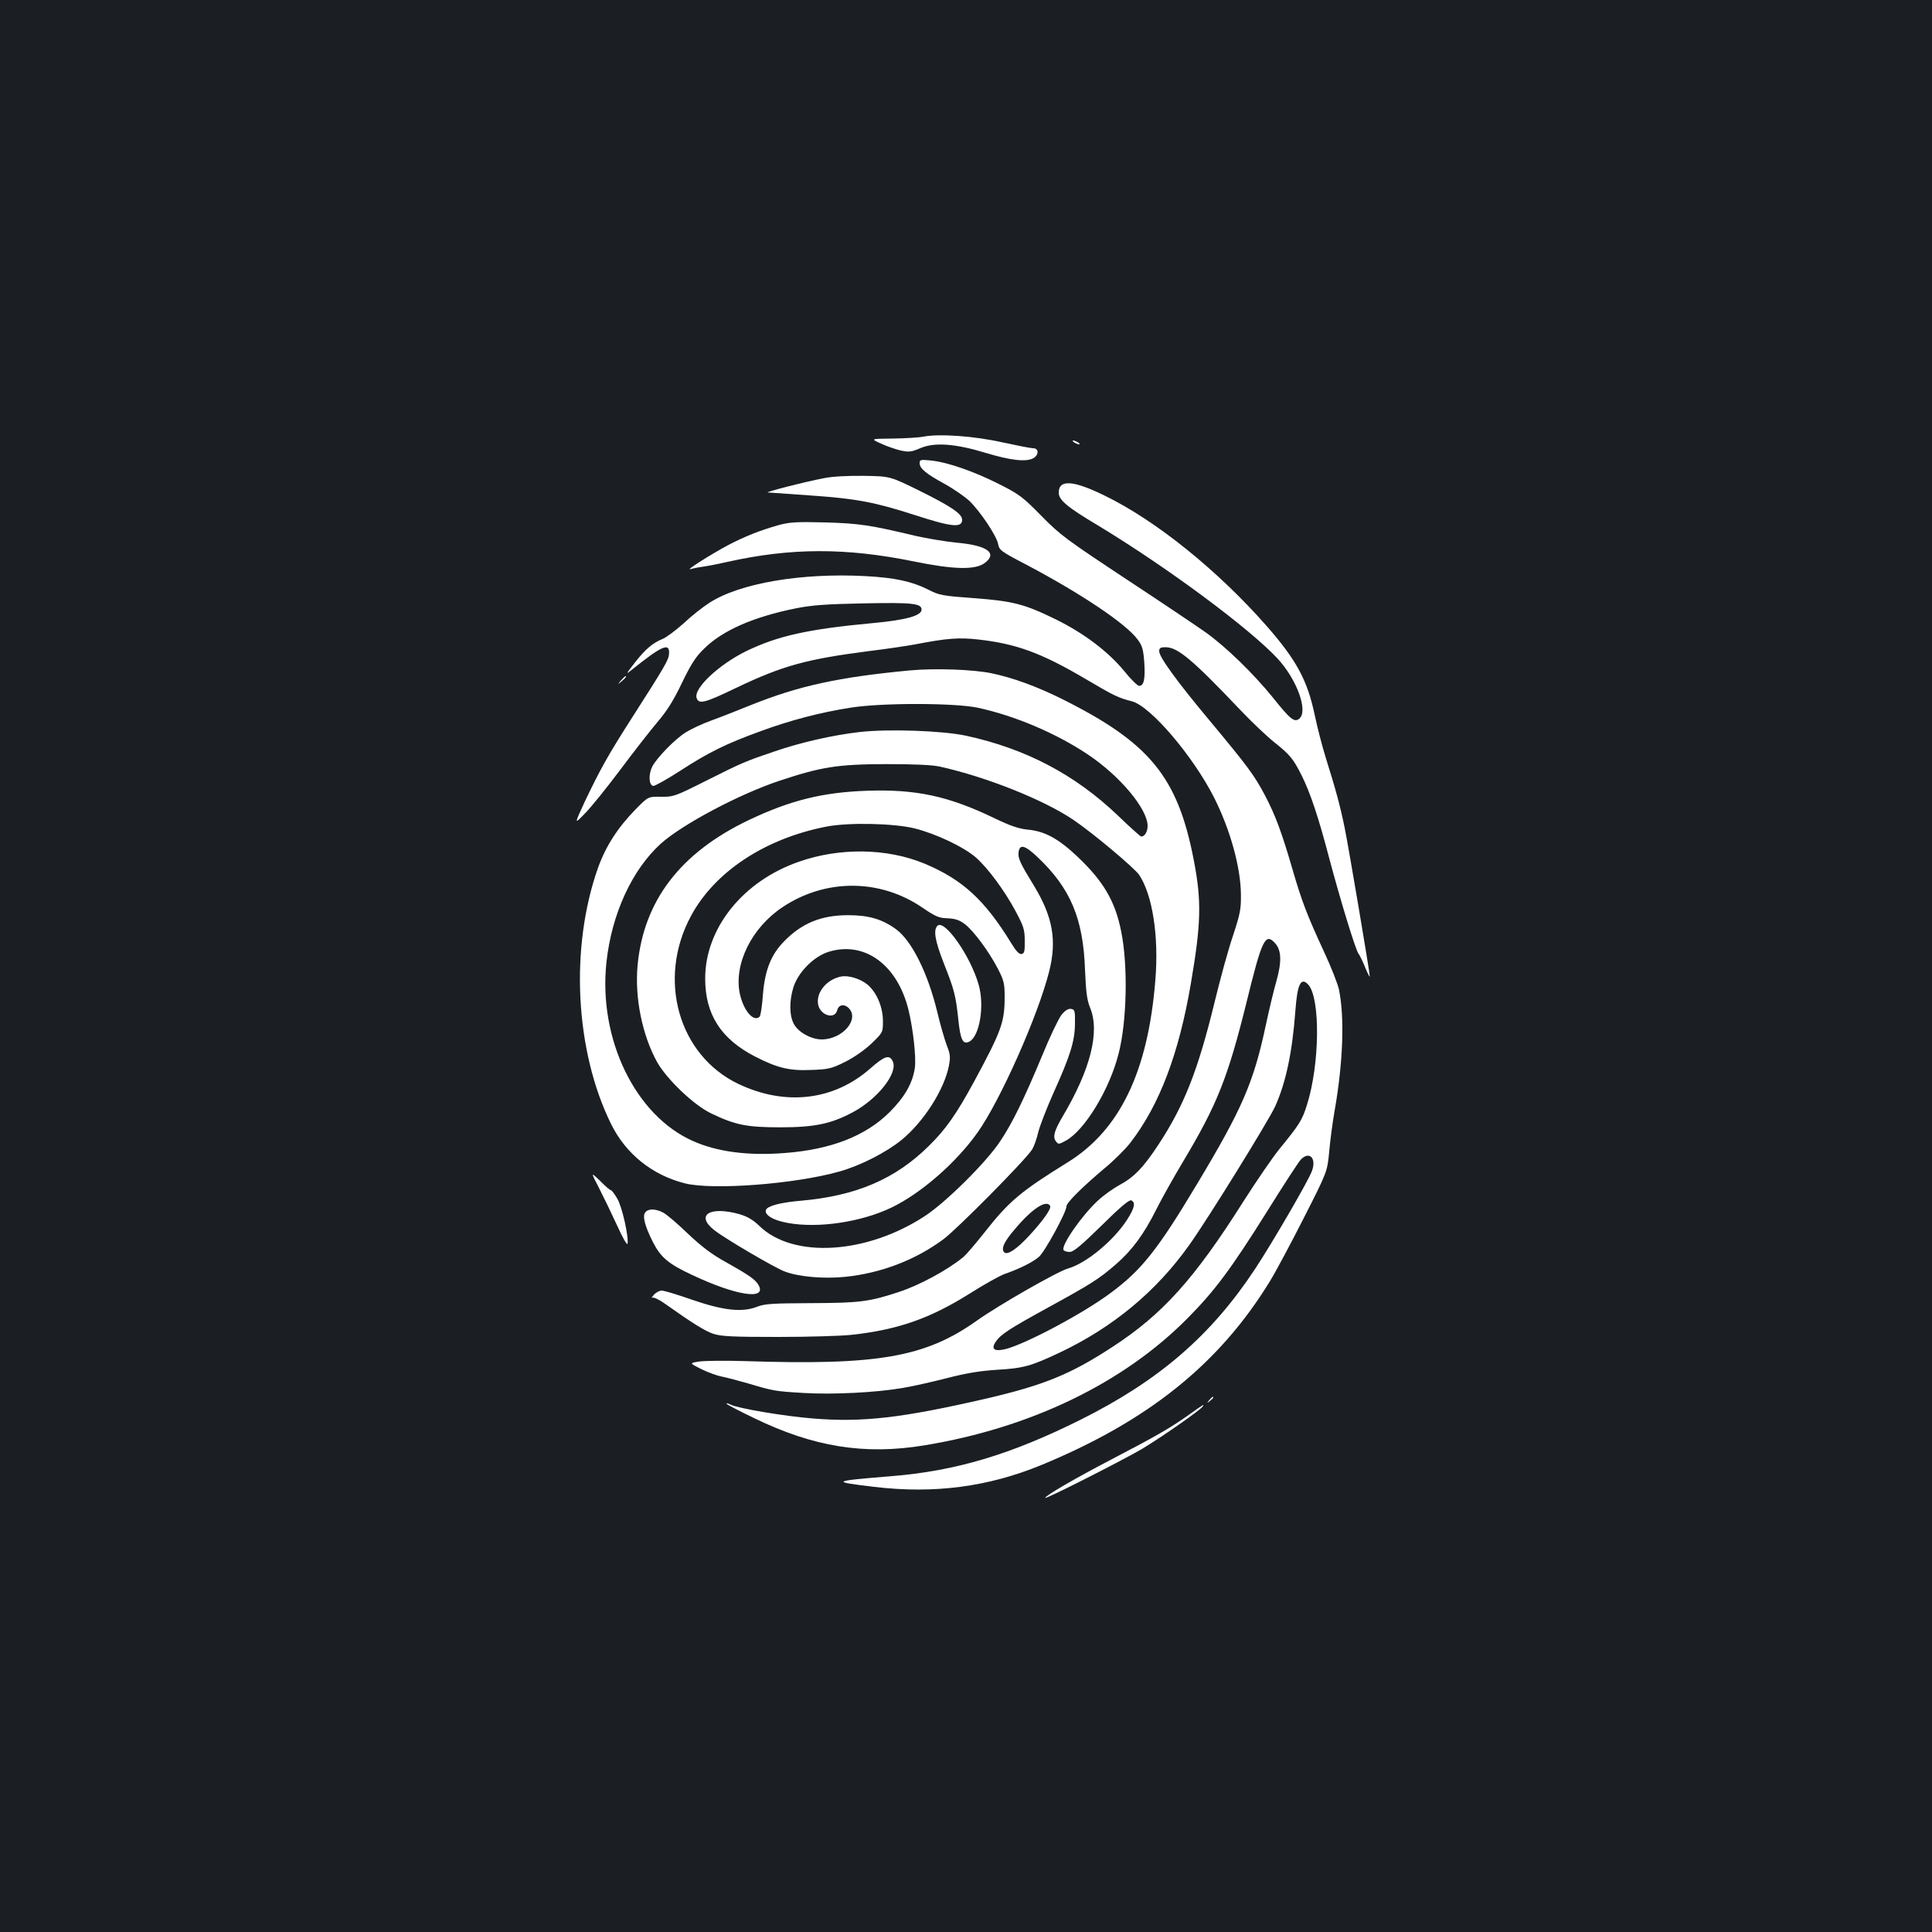 <?xml version="1.0" standalone="no"?>
<!DOCTYPE svg PUBLIC "-//W3C//DTD SVG 20010904//EN"
 "http://www.w3.org/TR/2001/REC-SVG-20010904/DTD/svg10.dtd">
<svg version="1.0" xmlns="http://www.w3.org/2000/svg"
 width="1000pt" height="1000pt" viewBox="0 0 1000 1000"
 preserveAspectRatio="xMidYMid meet">
<rect width="100%" height="100%" fill="#1b1f23"/>
<g transform="translate(0,1000) scale(0.1,-0.1)"
fill="#ffffff" stroke="none">
<path d="M4780 7740 c-25 -5 -97 -9 -160 -10 -115 -1 -115 -1 -60 -26 30 -14
77 -30 103 -36 42 -9 55 -7 100 12 73 32 182 24 342 -25 127 -38 205 -47 243
-27 30 17 30 52 -1 52 -12 0 -83 14 -157 30 -145 33 -328 46 -410 30z"/>
<path d="M5560 7710 c8 -5 20 -10 25 -10 6 0 3 5 -5 10 -8 5 -19 10 -25 10 -5
0 -3 -5 5 -10z"/>
<path d="M4760 7603 c0 -28 33 -55 130 -108 47 -26 104 -66 128 -88 57 -56
140 -180 148 -222 6 -32 14 -39 141 -105 287 -151 524 -310 582 -391 24 -32
29 -51 34 -121 5 -83 -2 -118 -27 -118 -8 0 -44 35 -79 79 -83 100 -209 195
-352 265 -161 79 -221 95 -425 110 -164 12 -179 15 -237 45 -84 42 -173 61
-323 69 -332 18 -652 -37 -808 -138 -33 -21 -93 -68 -132 -105 -40 -36 -88
-72 -108 -81 -54 -22 -92 -54 -147 -125 -46 -59 -47 -62 -15 -36 157 126 197
143 193 83 -2 -32 -21 -64 -186 -322 -129 -201 -170 -275 -251 -445 -54 -117
-54 -117 1 -60 31 31 113 133 183 226 70 94 157 205 194 249 49 57 83 112 126
202 47 97 71 135 115 177 95 94 255 164 473 208 86 17 155 22 352 26 251 5
300 0 300 -32 0 -32 -80 -54 -251 -70 -335 -31 -493 -66 -656 -145 -143 -70
-276 -195 -257 -244 12 -32 41 -25 203 53 241 115 363 149 689 191 90 11 198
27 240 35 167 32 224 36 325 25 198 -22 328 -70 557 -205 149 -88 169 -97 239
-115 96 -25 317 -284 426 -500 82 -163 137 -359 138 -500 1 -75 -4 -100 -40
-210 -24 -69 -67 -226 -97 -350 -85 -349 -157 -532 -287 -730 -78 -120 -130
-174 -202 -212 -33 -18 -84 -54 -113 -81 -84 -77 -193 -234 -179 -257 3 -6 18
-10 32 -10 19 0 59 33 164 136 95 94 143 135 154 131 24 -10 18 -40 -23 -103
-70 -107 -209 -222 -302 -249 -55 -15 -362 -191 -473 -270 -267 -190 -513
-233 -1202 -210 -99 3 -204 2 -234 -2 -54 -8 -54 -8 10 -40 35 -17 82 -34 104
-38 22 -4 83 -20 135 -35 135 -40 140 -41 290 -50 150 -9 374 2 513 26 49 8
150 31 225 50 100 26 171 38 262 44 138 8 176 19 325 89 276 131 499 316 670
556 99 139 410 642 445 718 56 124 89 281 105 497 10 137 29 175 67 133 63
-71 59 -413 -7 -621 -25 -81 -39 -102 -145 -232 -33 -41 -117 -163 -185 -270
-253 -400 -418 -583 -676 -751 -217 -142 -354 -198 -654 -268 -439 -101 -640
-124 -898 -103 -150 12 -391 53 -426 72 -12 6 -21 8 -21 5 0 -4 64 -37 143
-75 309 -150 573 -192 882 -141 549 90 1029 322 1360 656 142 143 225 254 413
554 84 135 163 256 174 268 44 47 83 10 59 -57 -16 -47 -203 -369 -296 -510
-227 -343 -495 -575 -901 -778 -363 -181 -647 -266 -984 -293 -307 -25 -311
-28 -85 -55 311 -37 590 0 865 113 552 228 919 522 1181 948 31 50 110 198
177 330 122 240 122 240 132 345 5 58 18 156 29 217 43 247 51 481 21 623 -7
30 -41 117 -77 194 -88 190 -115 261 -163 426 -55 190 -90 284 -143 384 -55
104 -91 152 -280 379 -174 208 -267 336 -267 366 0 17 6 21 33 21 63 0 139
-64 388 -326 58 -61 137 -136 176 -167 79 -63 97 -84 141 -172 44 -89 85 -210
142 -427 58 -218 137 -477 152 -495 6 -7 21 -38 34 -70 13 -32 24 -53 24 -47
0 21 -109 666 -130 769 -23 113 -47 201 -97 360 -19 61 -45 161 -58 224 -38
180 -94 284 -249 461 -254 289 -576 548 -841 676 -162 79 -235 83 -235 14 0
-38 44 -75 202 -169 359 -217 785 -533 931 -690 101 -110 159 -272 112 -311
-25 -21 -47 -3 -137 110 -98 121 -242 262 -349 338 -41 29 -225 153 -409 274
-310 205 -343 229 -440 328 -95 97 -115 112 -216 163 -131 66 -264 113 -351
123 -58 6 -63 5 -63 -13z m1839 -2484 c34 -37 36 -96 8 -196 -14 -48 -39 -153
-56 -233 -63 -295 -122 -430 -356 -820 -205 -342 -287 -445 -450 -565 -142
-105 -430 -258 -537 -287 -60 -15 -80 -3 -55 36 26 39 69 67 275 180 219 120
262 147 349 223 82 71 144 155 208 283 29 58 92 170 140 250 174 291 230 431
326 818 81 331 98 365 148 311z"/>
<path d="M4265 7525 c-105 -20 -313 -74 -290 -74 11 -1 113 -8 227 -16 231
-16 328 -35 527 -99 197 -64 251 -70 251 -26 0 30 -57 69 -219 149 -154 76
-154 76 -290 78 -83 1 -163 -3 -206 -12z"/>
<path d="M4030 7282 c-96 -27 -176 -59 -260 -103 -82 -43 -226 -134 -197 -125
10 3 37 9 60 12 23 3 81 14 129 25 330 74 615 75 968 3 206 -42 318 -45 367
-8 68 51 13 91 -144 105 -60 6 -155 22 -213 35 -234 56 -292 65 -470 70 -149
4 -185 1 -240 -14z"/>
<path d="M4710 6530 c-371 -35 -576 -80 -825 -180 -66 -27 -158 -63 -205 -80
-47 -17 -106 -45 -131 -61 -56 -35 -150 -132 -173 -177 -20 -40 -18 -96 5
-100 8 -1 71 34 139 78 146 95 239 141 416 205 154 57 312 98 466 122 162 26
538 25 658 0 191 -41 404 -131 569 -241 167 -111 311 -283 311 -371 0 -30 -15
-55 -33 -55 -4 0 -59 49 -121 109 -222 212 -477 346 -786 413 -121 26 -402 36
-551 19 -139 -16 -306 -54 -442 -101 -148 -50 -165 -57 -356 -153 -157 -79
-166 -82 -230 -81 -66 1 -66 1 -131 -65 -92 -94 -154 -190 -194 -301 -147
-413 -120 -949 67 -1328 76 -154 212 -264 382 -307 144 -36 568 -4 799 61 110
31 241 98 323 164 114 94 219 258 244 381 9 47 8 61 -10 107 -11 29 -34 107
-50 175 -48 199 -132 369 -214 428 -72 52 -141 72 -247 72 -139 0 -240 -41
-332 -136 -67 -68 -99 -149 -109 -274 -4 -58 -12 -110 -17 -115 -31 -31 -84
31 -103 120 -31 153 62 341 222 447 222 148 503 147 722 -2 69 -47 87 -55 132
-56 40 -2 61 -9 90 -31 46 -36 123 -140 170 -230 31 -60 35 -77 35 -145 0
-132 -15 -174 -159 -441 -91 -167 -146 -246 -234 -332 -173 -171 -376 -258
-662 -283 -95 -8 -161 -24 -177 -42 -21 -26 29 -59 110 -73 158 -29 381 5 537
80 153 74 333 231 444 387 117 164 312 601 371 833 41 161 20 284 -78 445 -71
116 -84 143 -80 173 5 45 33 38 99 -25 170 -161 236 -318 245 -583 5 -115 10
-155 26 -195 52 -125 3 -320 -143 -566 -42 -72 -51 -103 -34 -126 13 -17 15
-17 50 2 98 52 228 265 275 452 43 166 49 458 13 633 -31 156 -92 259 -225
385 -99 94 -170 133 -260 141 -47 5 -90 20 -173 60 -237 114 -405 150 -659
141 -229 -8 -397 -50 -611 -152 -354 -169 -544 -418 -575 -753 -15 -167 24
-359 101 -499 51 -90 190 -223 280 -266 125 -60 184 -72 359 -72 175 0 262 18
374 78 128 68 235 203 207 263 -17 37 -42 29 -116 -36 -189 -167 -441 -196
-684 -80 -310 149 -421 543 -244 870 123 228 382 399 698 461 114 23 351 18
460 -9 111 -28 254 -96 317 -151 63 -56 149 -173 205 -278 41 -77 47 -94 47
-152 1 -54 -2 -66 -16 -69 -13 -2 -29 15 -55 58 -137 223 -252 328 -448 410
-193 80 -438 84 -649 10 -290 -100 -486 -344 -486 -605 0 -185 81 -312 257
-403 117 -60 178 -75 293 -70 88 3 104 7 173 41 46 23 101 61 137 95 60 58 60
58 60 117 0 72 -32 148 -79 188 -37 31 -101 51 -140 42 -75 -16 -129 -85 -116
-146 12 -55 85 -77 98 -29 7 29 34 35 57 15 63 -57 -27 -165 -137 -165 -54 0
-121 37 -144 80 -24 44 -24 121 -2 191 26 80 109 162 187 184 185 54 353 -72
409 -305 24 -100 40 -247 32 -299 -12 -79 -53 -150 -131 -228 -124 -123 -303
-193 -542 -211 -188 -15 -350 6 -475 62 -299 132 -491 529 -448 926 27 249
132 477 280 612 112 101 406 257 616 327 217 72 300 85 550 86 146 0 240 -4
280 -13 239 -53 536 -171 690 -275 102 -69 314 -247 341 -285 69 -103 103
-317 84 -546 -38 -473 -184 -776 -455 -943 -242 -150 -302 -200 -430 -363 -46
-58 -94 -114 -107 -125 -79 -66 -229 -148 -338 -183 -151 -50 -203 -56 -450
-57 -203 -1 -241 -3 -282 -19 -77 -30 -175 -19 -337 37 -74 26 -144 47 -156
47 -12 0 -30 -10 -41 -22 -10 -12 -14 -18 -8 -15 7 4 34 -9 60 -27 151 -107
214 -146 257 -160 39 -13 98 -16 333 -16 157 0 328 5 382 11 239 26 407 85
612 214 74 47 155 92 180 101 75 26 144 60 177 88 30 25 143 232 143 262 0 19
81 99 196 196 51 42 112 103 136 135 150 195 250 459 312 823 53 310 56 426
15 638 -83 431 -228 608 -684 835 -129 64 -252 109 -362 132 -95 20 -294 27
-423 15z m725 -2771 c9 -13 -32 -72 -108 -155 -65 -70 -113 -102 -129 -86 -18
18 -1 55 55 120 88 105 162 154 182 121z"/>
<path d="M3214 6478 c-19 -23 -19 -23 4 -4 21 18 27 26 19 26 -2 0 -12 -10
-23 -22z"/>
<path d="M4852 5208 c-22 -22 -12 -78 32 -191 56 -141 63 -171 76 -292 11
-108 24 -134 58 -116 53 29 79 187 47 296 -43 149 -177 339 -213 303z"/>
<path d="M5494 4747 c-15 -20 -60 -113 -99 -209 -95 -228 -155 -351 -218 -445
-70 -107 -280 -315 -388 -386 -302 -199 -684 -223 -859 -52 -32 31 -61 48
-101 60 -155 44 -232 -4 -131 -83 58 -45 310 -193 363 -213 73 -28 202 -39
313 -28 185 19 361 86 507 193 70 51 427 412 461 466 9 14 24 54 32 90 9 35
44 125 77 199 89 197 112 272 113 361 1 70 -1 75 -21 78 -14 2 -30 -8 -49 -31z"/>
<path d="M3101 3850 c24 -47 66 -134 94 -195 27 -60 51 -102 53 -93 7 36 -28
192 -53 234 -14 24 -29 44 -34 44 -4 0 -29 21 -55 48 -49 47 -49 47 -5 -38z"/>
<path d="M3340 3725 c-16 -19 -2 -72 40 -155 40 -78 80 -112 200 -168 228
-108 389 -133 347 -55 -16 29 -45 50 -166 118 -78 43 -129 82 -201 150 -53 51
-110 100 -128 109 -39 20 -76 21 -92 1z"/>
<path d="M6259 2753 c-13 -16 -12 -17 4 -4 9 7 17 15 17 17 0 8 -8 3 -21 -13z"/>
<path d="M6155 2678 c-99 -70 -161 -106 -410 -236 -184 -96 -335 -184 -335
-195 0 -9 415 202 502 254 103 62 302 201 313 219 9 14 7 13 -70 -42z"/>
</g>
</svg>

